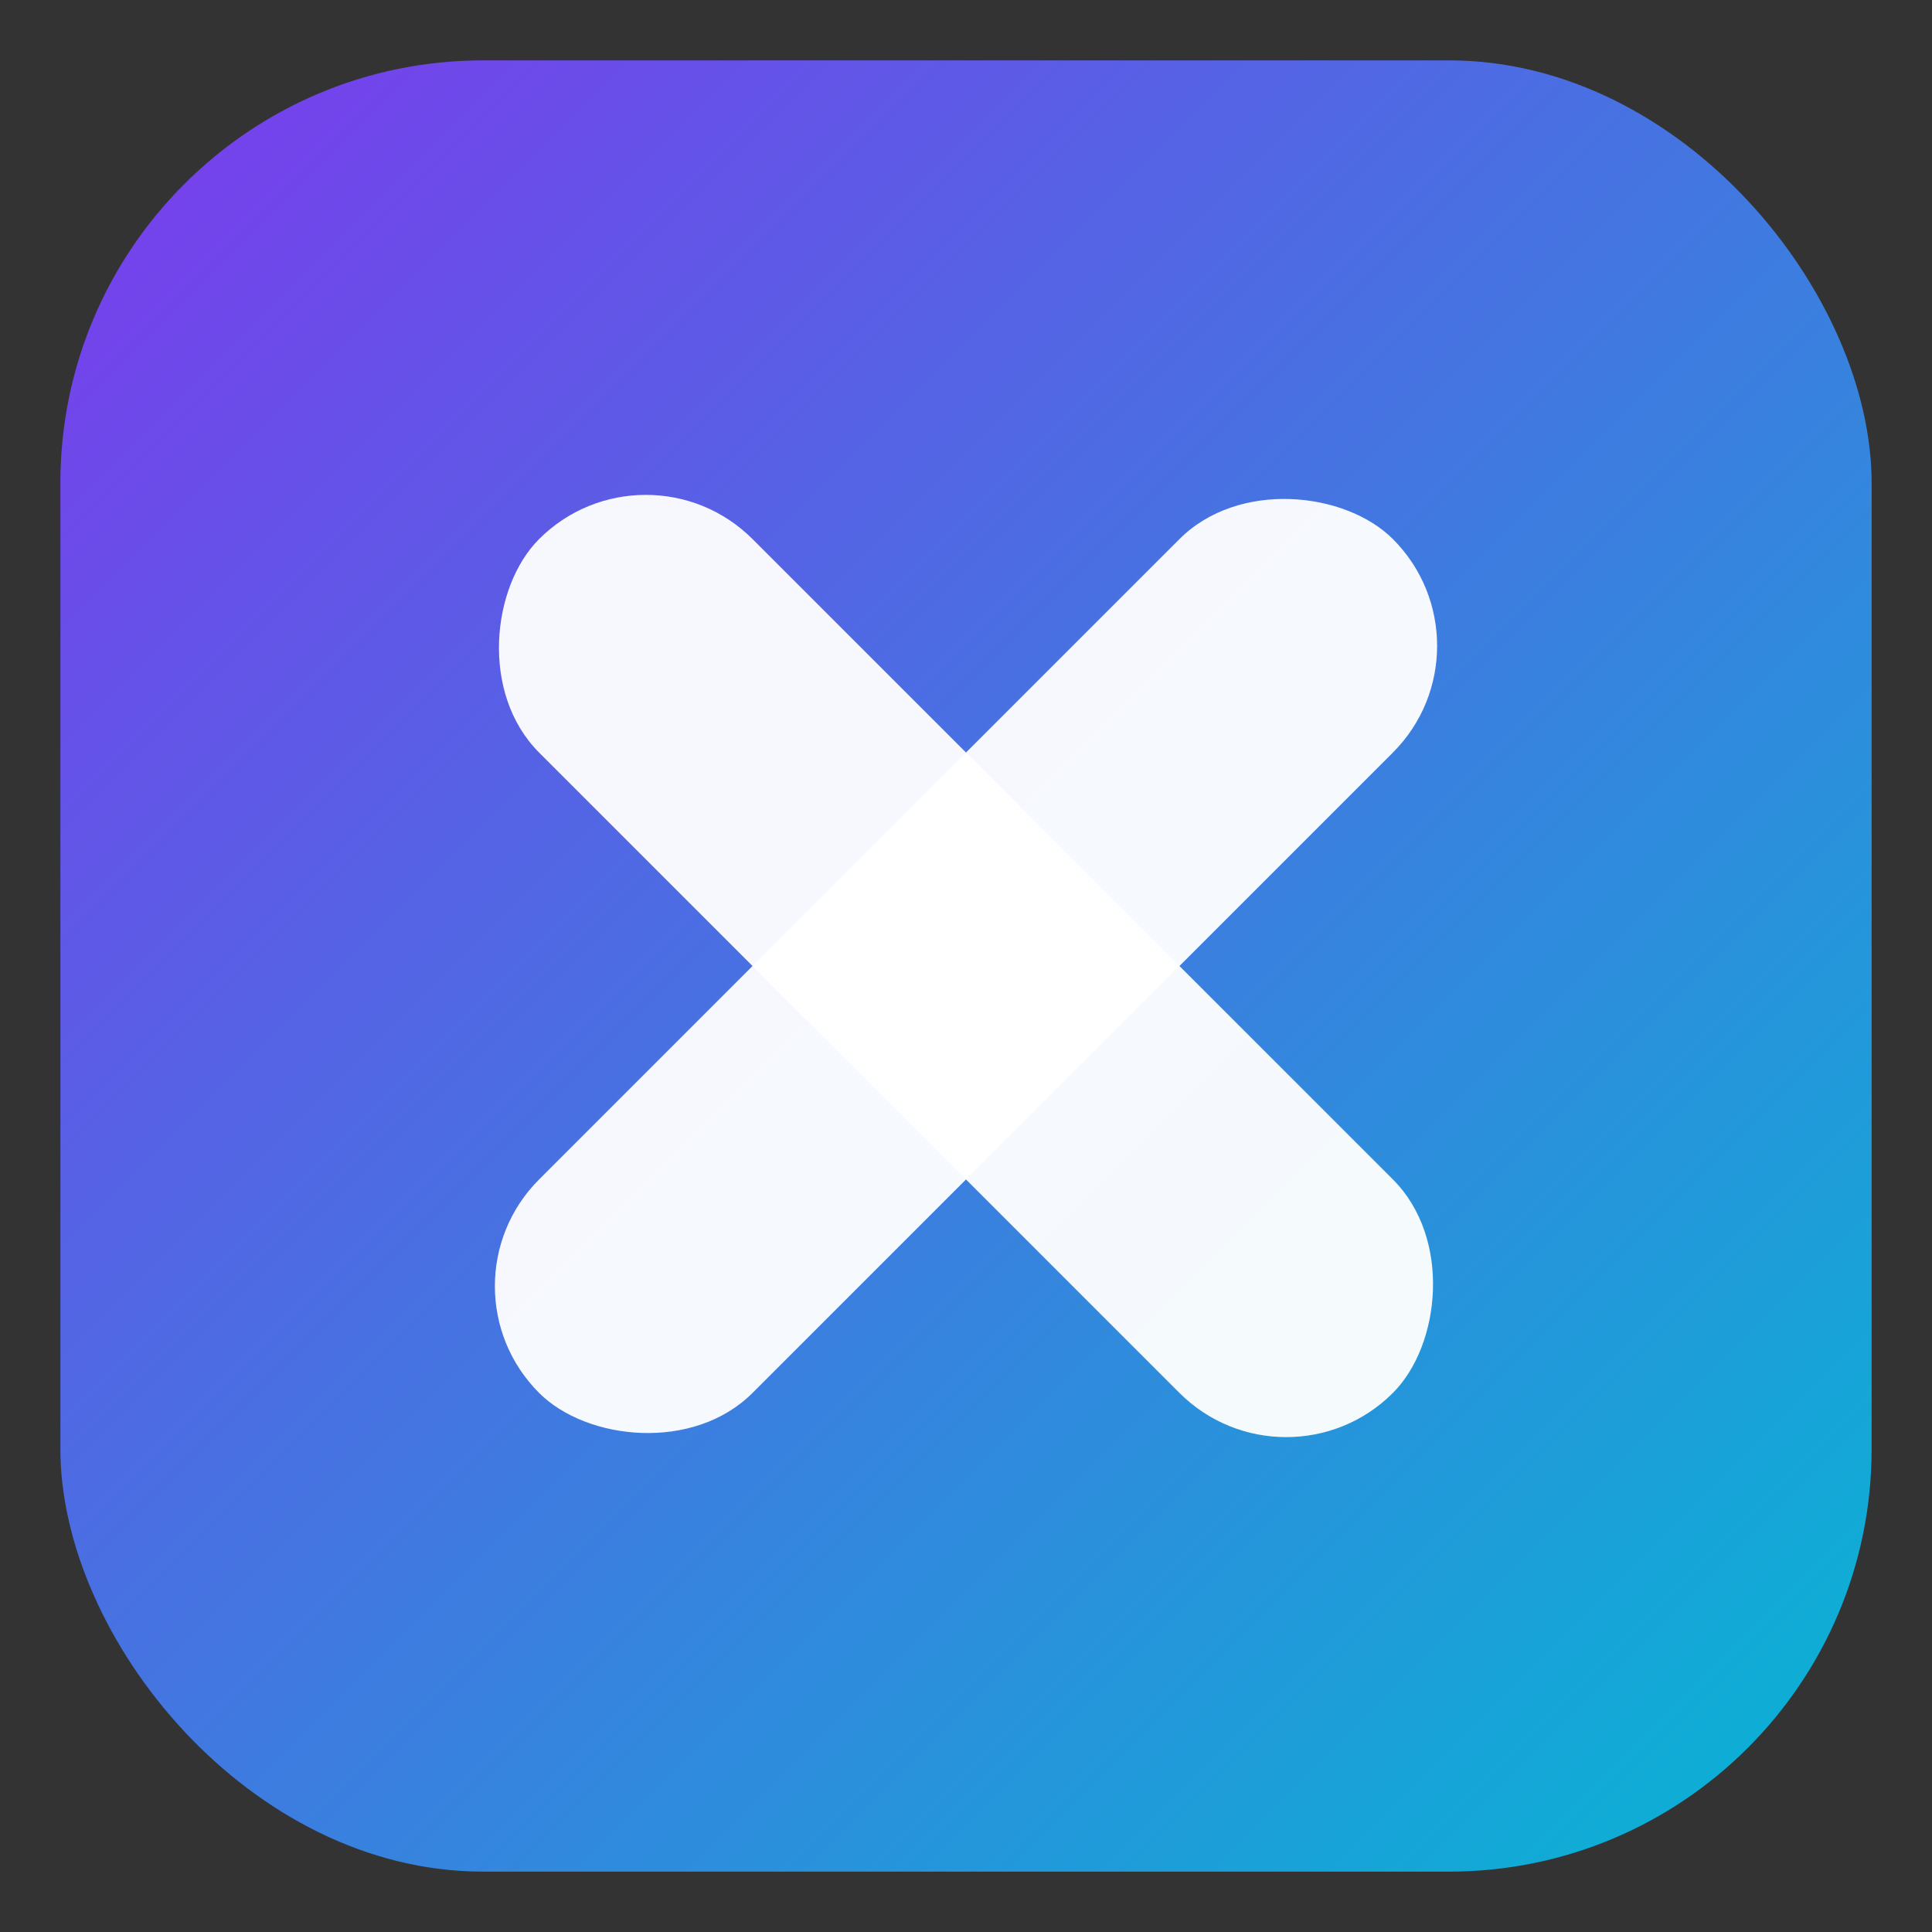 <svg width="64" height="64" viewBox="0 0 64 64" fill="none" xmlns="http://www.w3.org/2000/svg" role="img" aria-labelledby="title">
  <rect x="0" y="0" width="64" height="64" fill="#333333" stroke="none"/>
  <title id="title">PromoBarX Icon</title>
  <defs>
    <linearGradient id="pbx-grad" x1="0" y1="0" x2="1" y2="1">
      <stop offset="0%" stop-color="#7C3AED"></stop>
      <stop offset="100%" stop-color="#06B6D4"></stop>
    </linearGradient>
  </defs>

  <rect x="2" y="2" width="60" height="60" rx="14" fill="url(#pbx-grad)"></rect>
  <g transform="translate(32 32) rotate(45)">
    <rect x="-20" y="-5" width="40" height="10" rx="5" fill="white" opacity="0.95"></rect>
    <rect x="-20" y="-5" width="40" height="10" rx="5" fill="white" opacity="0.95" transform="rotate(90)"></rect>
  </g>
</svg>
